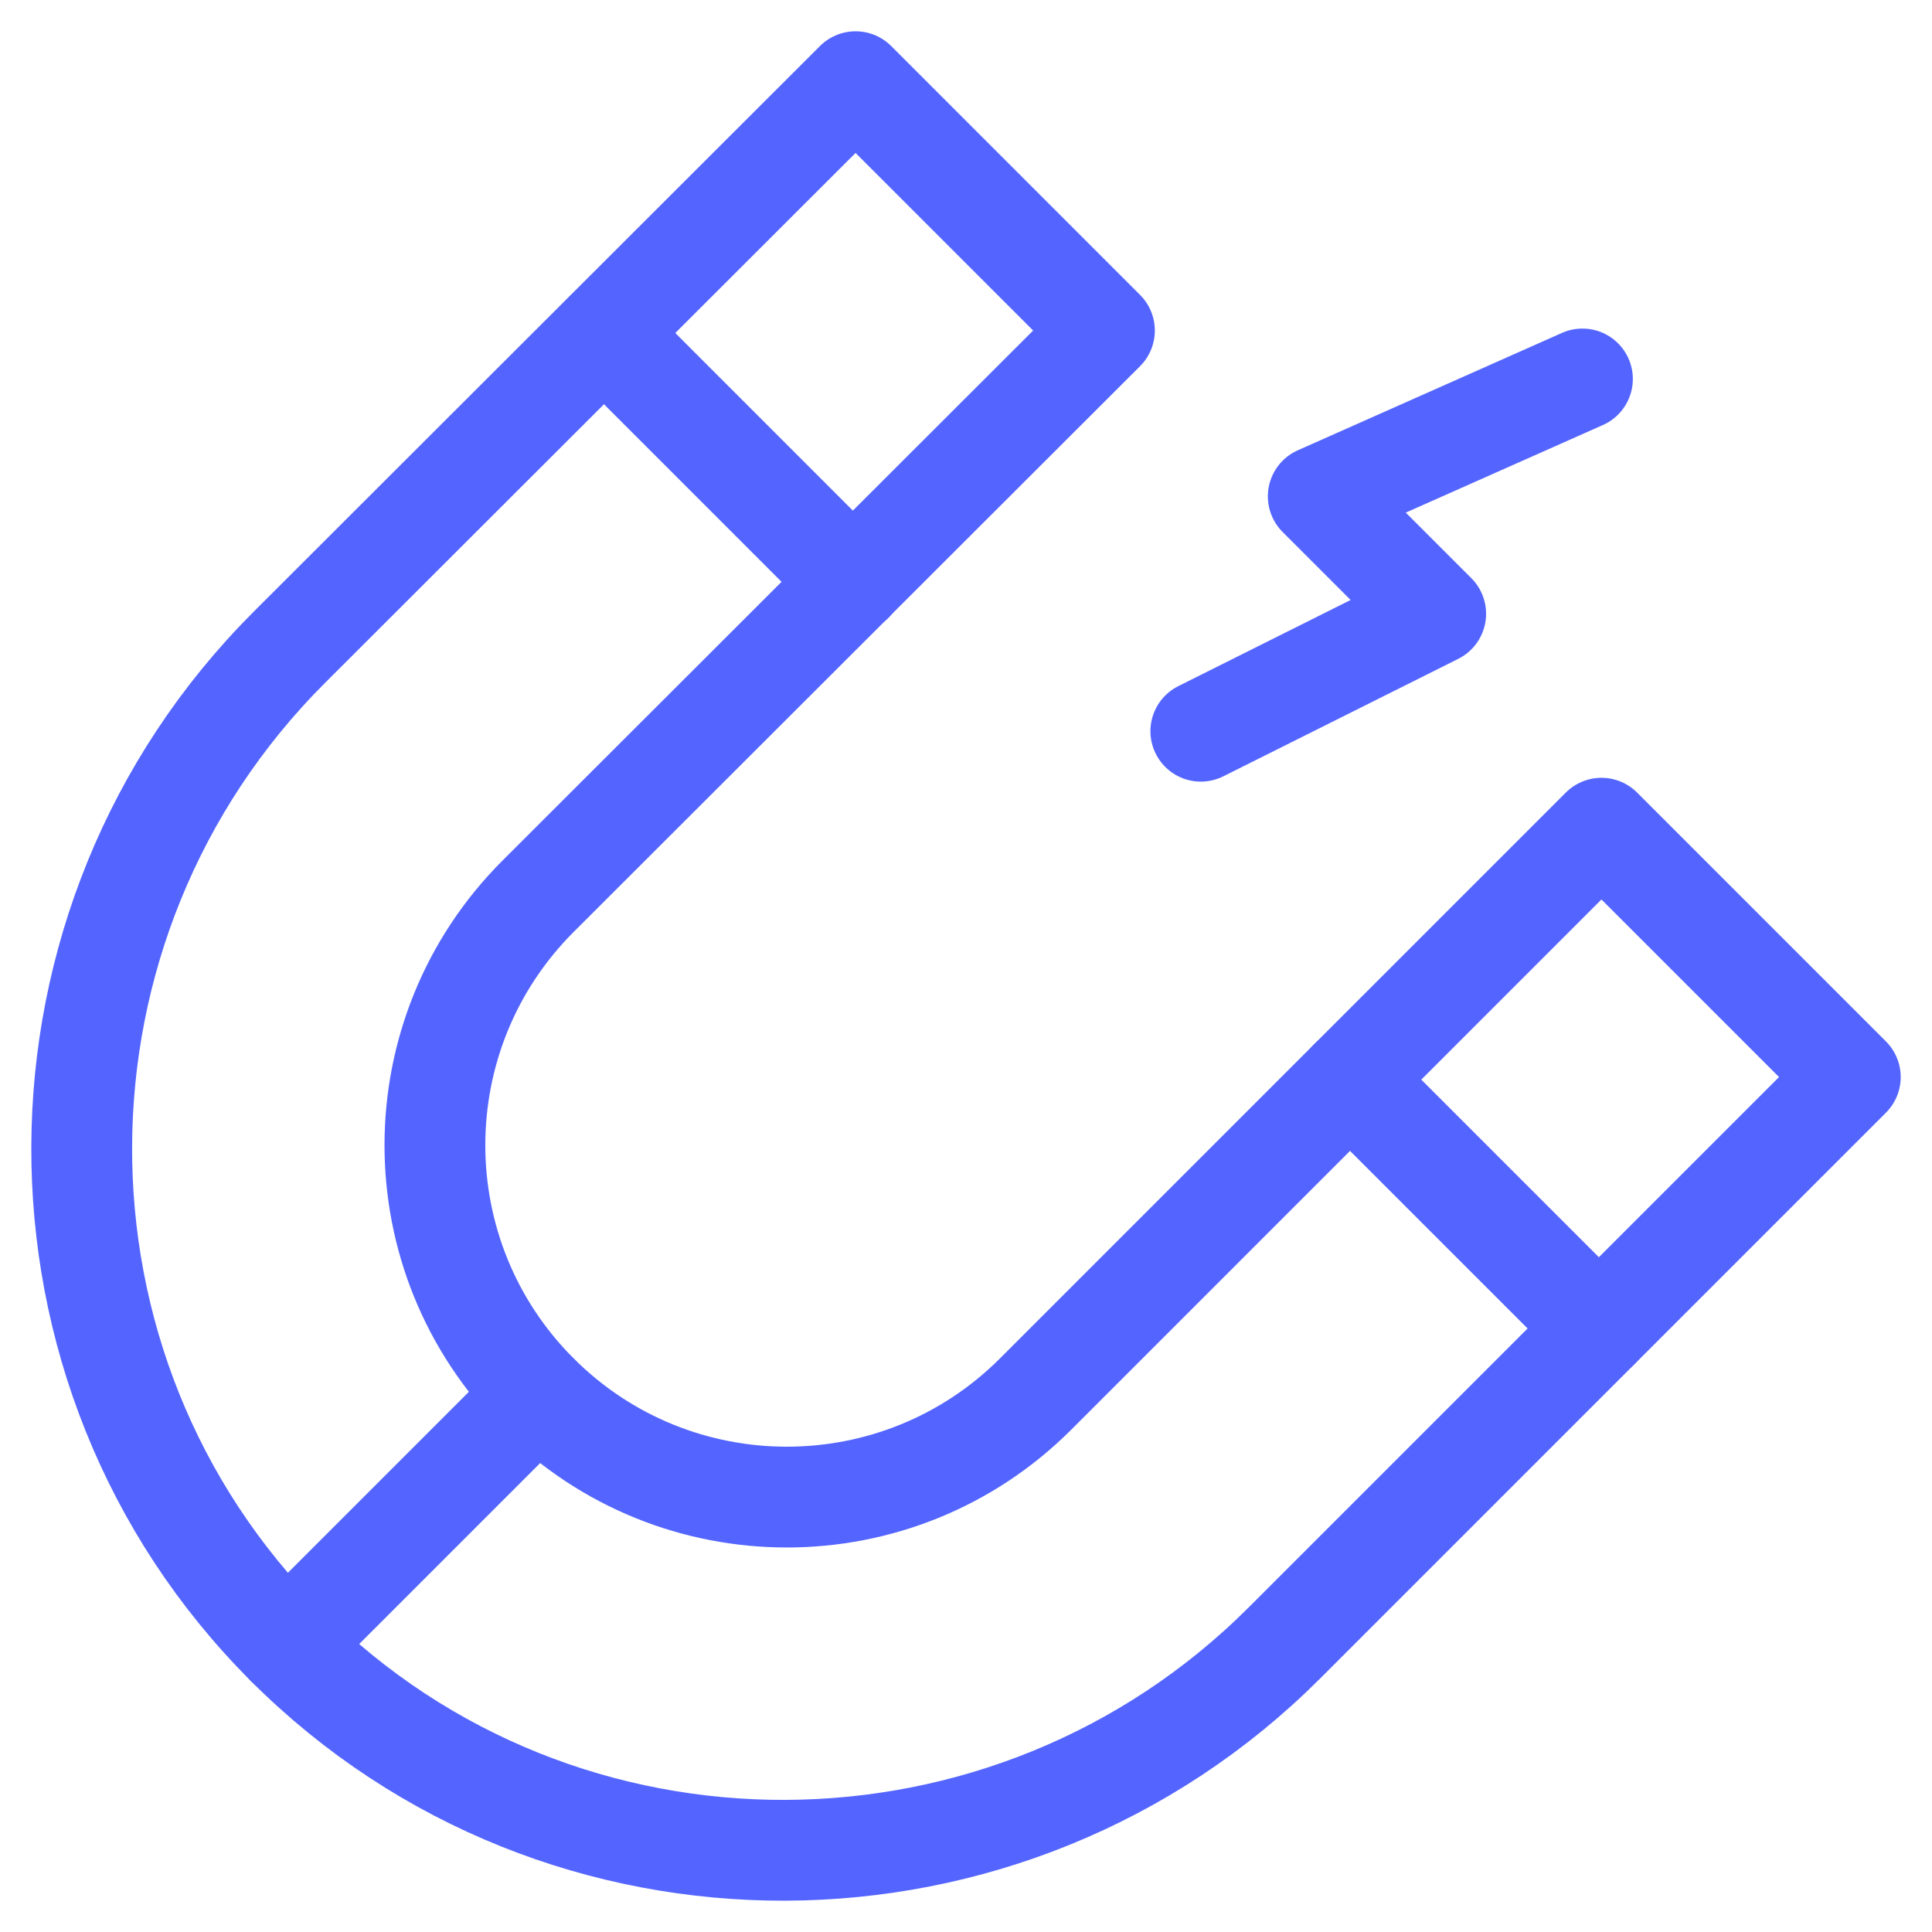 <svg width="46" height="46" viewBox="0 0 46 46" fill="none" xmlns="http://www.w3.org/2000/svg">
<path d="M12.808 33.191L6.822 39.177" stroke="#5465FF" stroke-width="2.4" stroke-miterlimit="10" stroke-linecap="round" stroke-linejoin="round"/>
<path d="M14.385 7.932L20.309 13.857" stroke="#5465FF" stroke-width="2.4" stroke-miterlimit="10" stroke-linecap="round" stroke-linejoin="round"/>
<path d="M32.144 25.706L38.068 31.63" stroke="#5465FF" stroke-width="2.4" stroke-miterlimit="10" stroke-linecap="round" stroke-linejoin="round"/>
<path d="M30.583 39.116C24.039 45.66 13.367 45.721 6.823 39.177C0.279 32.633 0.34 21.961 6.884 15.417L20.371 1.945L26.296 7.87L12.809 21.342C9.537 24.614 9.537 29.919 12.809 33.191C16.081 36.463 21.386 36.463 24.658 33.191L38.13 19.719L44.055 25.644L30.583 39.116Z" stroke="#5465FF" stroke-width="2.4" stroke-miterlimit="10" stroke-linecap="round" stroke-linejoin="round"/>
<path d="M37.677 9.023L31.387 11.818L34.183 14.614L28.591 17.41" stroke="#5465FF" stroke-width="2.4" stroke-miterlimit="10" stroke-linecap="round" stroke-linejoin="round"/>
</svg>
